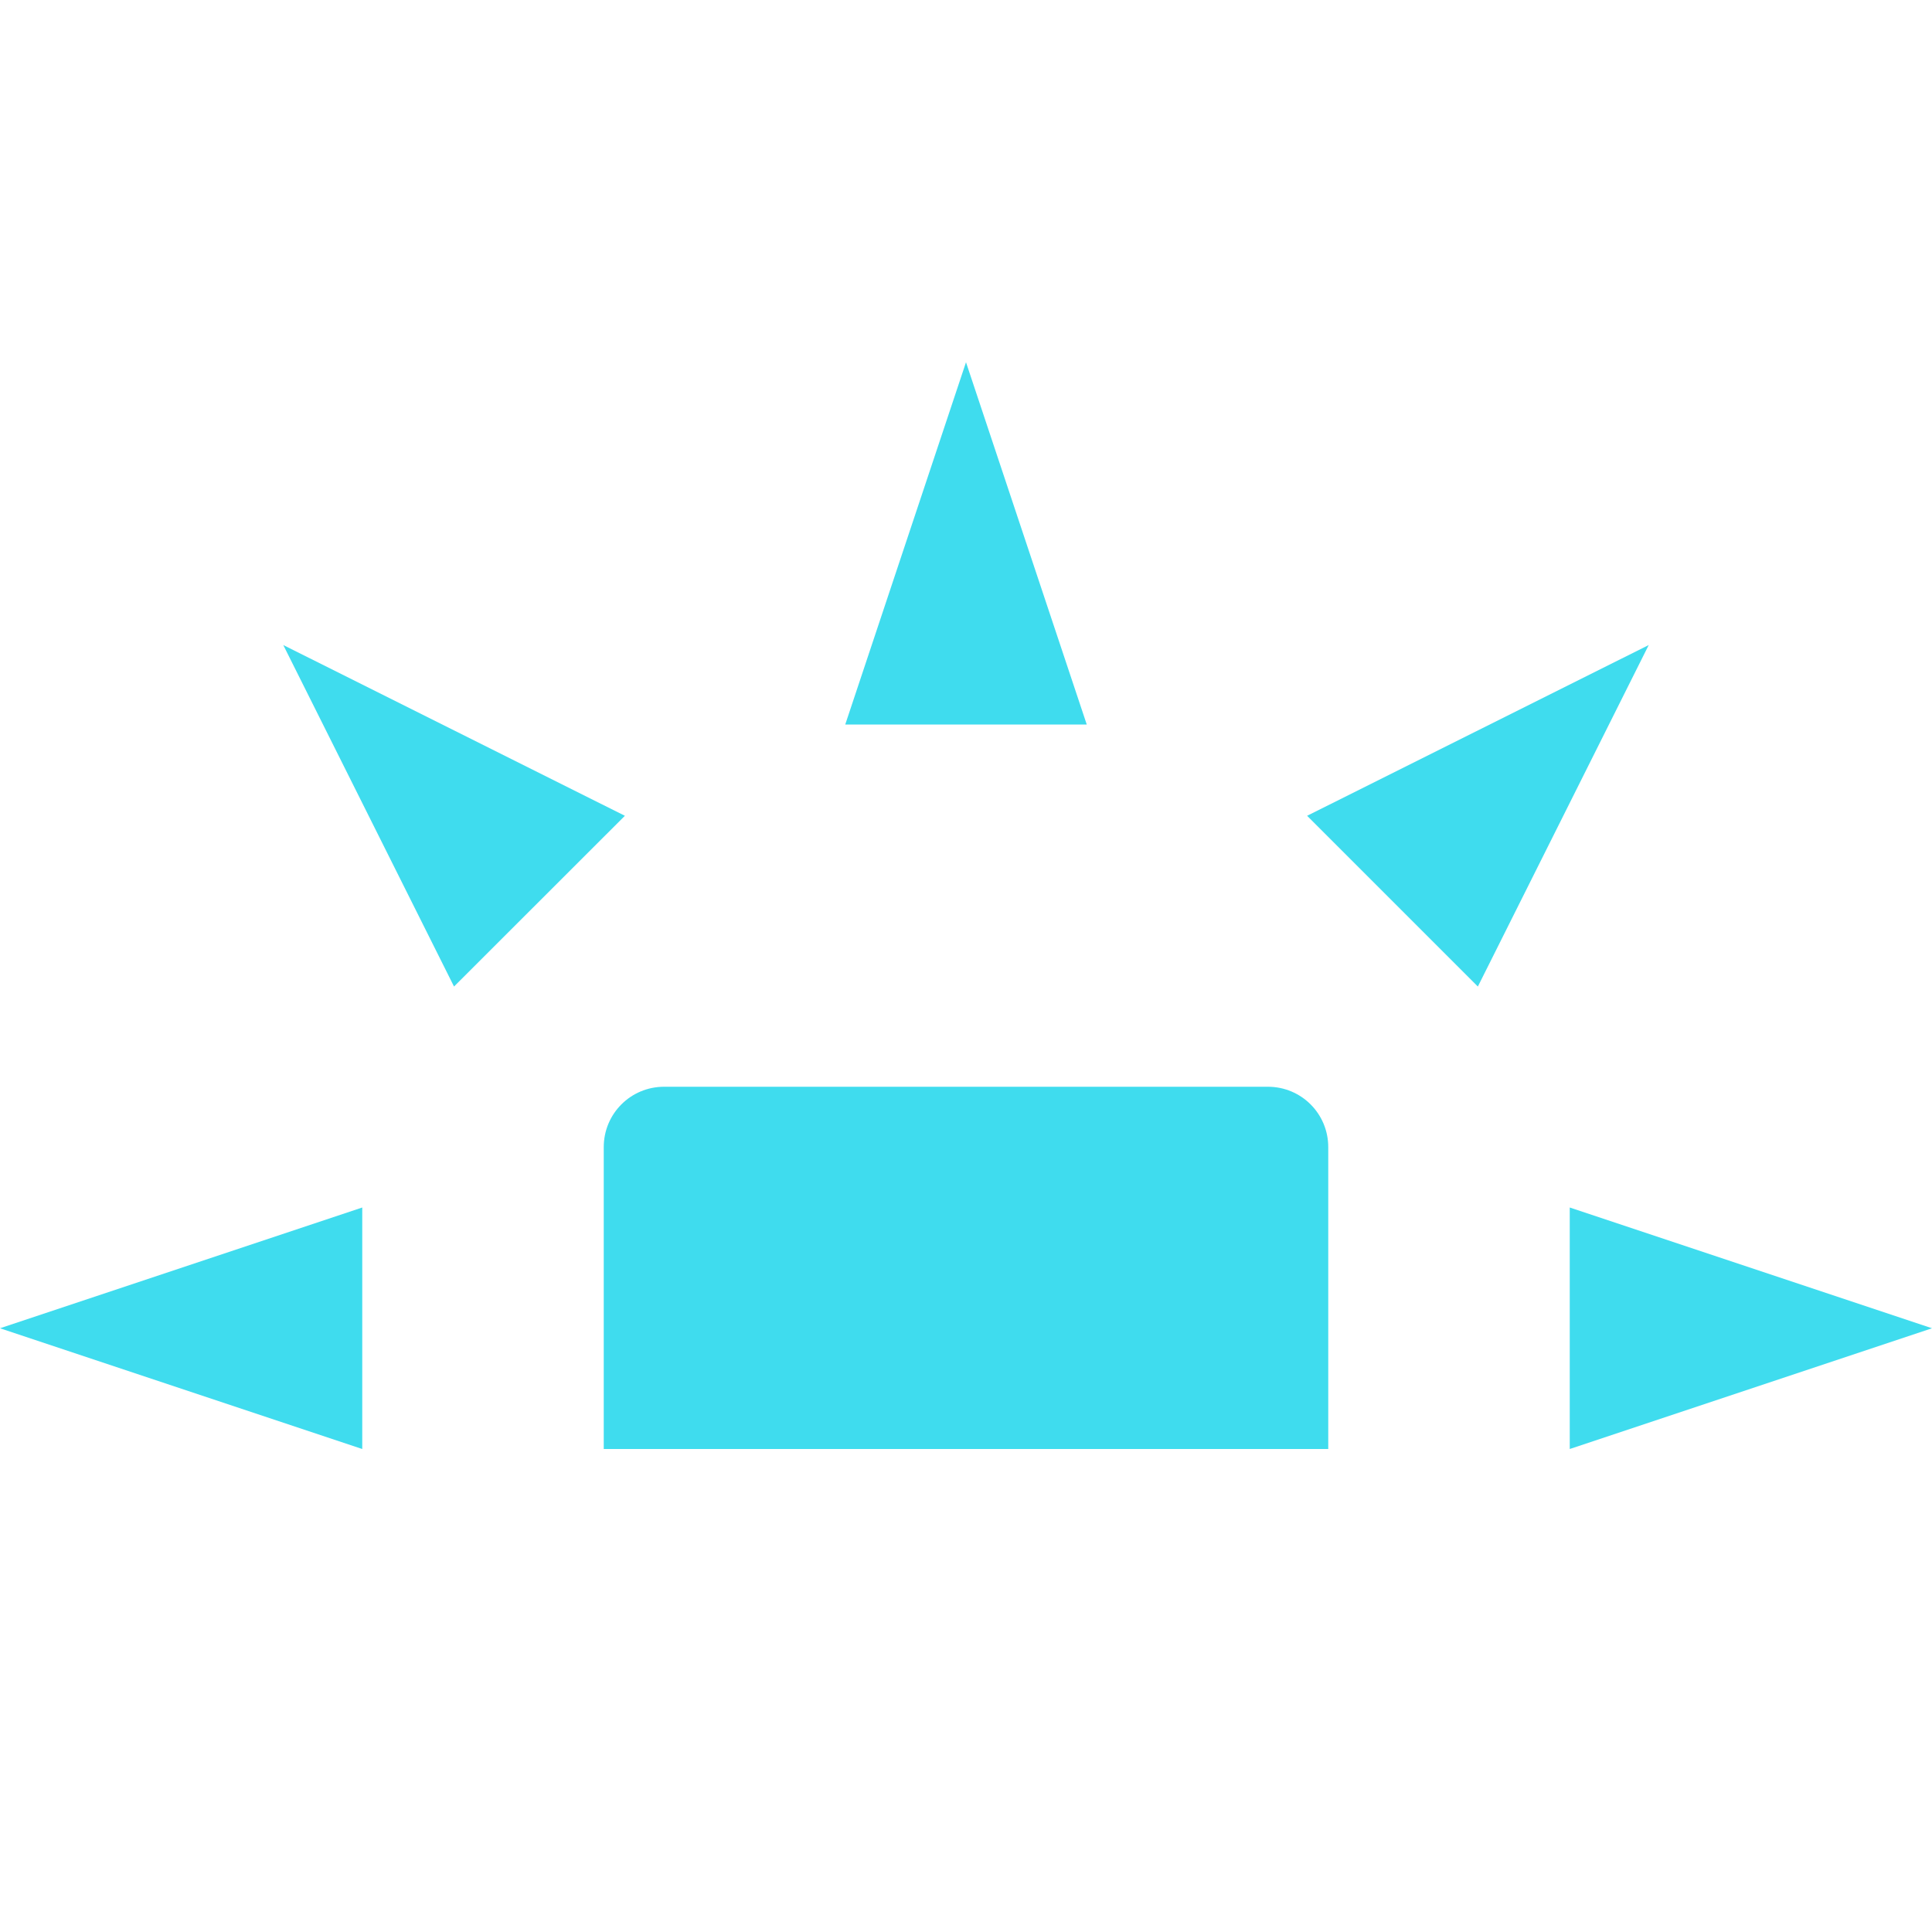 <svg xmlns="http://www.w3.org/2000/svg" width="16" height="16" version="1.1">
 <path style="fill:#3fdcee" d="M 5.5,9 C 5.223,9 5,9.223 5,9.5 V 12 H 11 V 9.5 C 11,9.223 10.777,9 10.5,9 Z"/>
 <path style="fill:#3fdcee" d="M 3,12 V 10 L 0,11 Z"/>
 <path style="fill:#3fdcee" d="M 7,6 H 9 L 8,3 Z"/>
 <path style="fill:#3fdcee" d="M 13,10 V 12 L 16,11 Z"/>
 <path style="fill:#3fdcee" d="M 10.825,6.756 12.239,8.17 13.654,5.342 Z"/>
 <path style="fill:#3fdcee" d="M 3.76,8.17 5.175,6.756 2.346,5.342 Z"/>
</svg>
